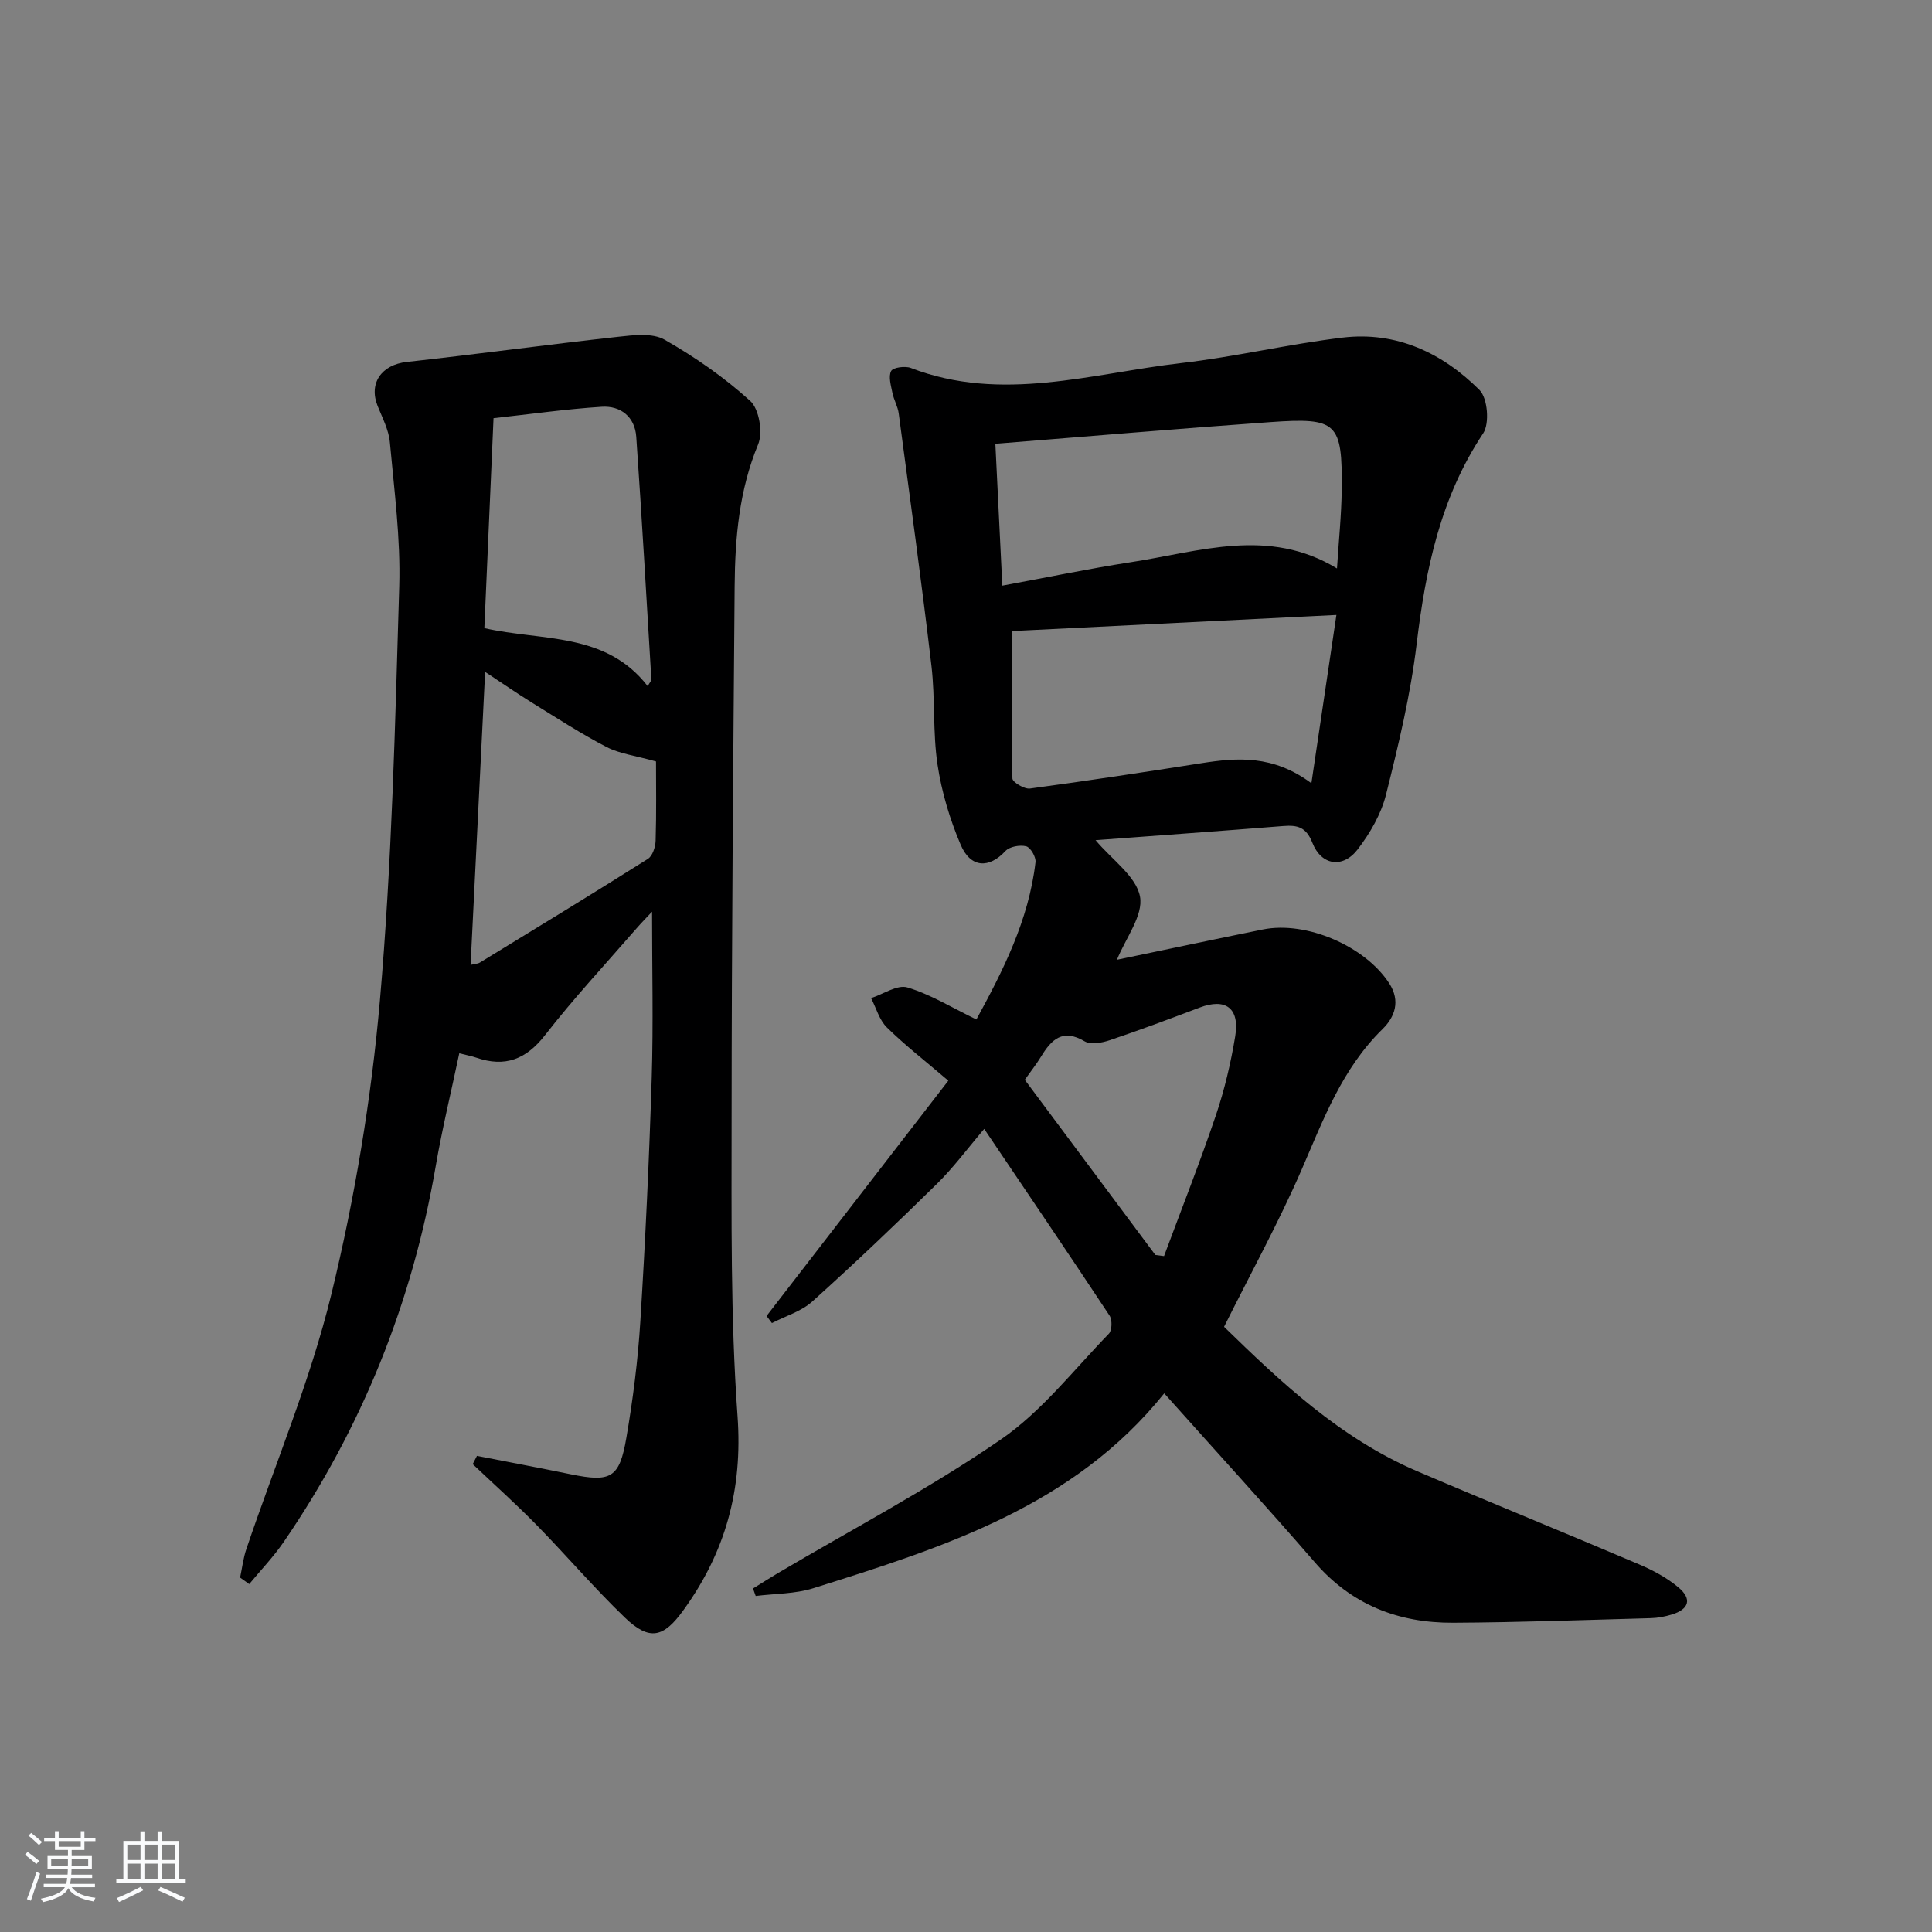 <svg enable-background="new 0 0 400 400" viewBox="0 0 400 400" xmlns="http://www.w3.org/2000/svg"><rect x="0" y="0" width="400" height="400" fill="#808080" stroke="none"/><path d="m5.17 384 .55-.58c.85.61 1.65 1.24 2.4 1.87l-.59.64c-.83-.73-1.62-1.38-2.36-1.93m1.22 9.53-.82-.34c.71-1.76 1.37-3.64 1.98-5.63.24.13.5.25.76.36-.6 1.67-1.24 3.54-1.92 5.61m-.5-13.5.57-.54c.56.44 1.31 1.06 2.26 1.87l-.65.64c-.67-.66-1.4-1.32-2.18-1.97m3.25.46h2.24v-1.36h.77v1.36h4.57v-1.36h.76v1.36h2.28v.69h-2.28v1.84h-2.64v1.26h4.18v2.64h-4.21c0 .45-.02.86-.05 1.21h4.32v.69h-4.38c-.04.34-.1.75-.19 1.22h5.15v.69h-4.82c.87 1.19 2.51 1.92 4.93 2.19-.17.31-.3.57-.37.76-2.77-.49-4.52-1.41-5.26-2.76-.56 1.26-2.3 2.23-5.24 2.9-.12-.24-.26-.48-.43-.72 2.73-.55 4.38-1.34 4.96-2.38h-4.38v-.69h4.65c.1-.38.17-.79.21-1.22h-4.32v-.69h4.4c.03-.34.05-.75.05-1.21h-4.2v-2.64h4.23v-1.26h-2.69v-1.84h-2.24zm1.46 4.46v1.29h3.45c.01-.4.02-.57.01-.53v-.32-.45h-3.46zm1.55-2.59h4.57v-1.19h-4.57zm6.11 2.59h-3.42v.77c-.01.19-.01.37-.02.53h3.44z" fill="#fafbfc"/><path d="m32.63 379.16h.82v1.98h3.54v7.89h1.46v.78h-14.37v-.78h1.46v-7.89h3.54v-1.98h.82v1.98h2.73zm-3.49 11.48.5.73c-1.61.82-3.28 1.63-5 2.42-.13-.27-.28-.55-.44-.82 1.75-.73 3.4-1.5 4.94-2.33m-2.78-5.55h2.73v-3.18h-2.73zm0 3.95h2.73v-3.2h-2.73zm3.54-3.95h2.73v-3.18h-2.73zm0 3.95h2.73v-3.2h-2.73zm7.89 4.68c-1.84-.92-3.51-1.7-5.02-2.32l.45-.73c1.89.8 3.57 1.55 5.04 2.23zm-1.62-11.81h-2.73v3.18h2.73zm-2.73 7.13h2.73v-3.2h-2.73z" fill="#fafbfc"/><g fill="#000001"><path d="m241.04 288.48c-18.78 23.4-45.73 31.89-72.64 40.34-3.78 1.19-7.95 1.11-11.94 1.61-.19-.52-.38-1.03-.56-1.55 1.71-1.05 3.4-2.14 5.12-3.16 15.44-9.13 31.39-17.52 46.14-27.65 8.5-5.83 15.12-14.43 22.42-21.94.67-.69.72-2.87.14-3.75-8.43-12.75-17.01-25.4-25.95-38.65-3.45 4.05-6.38 8.03-9.86 11.44-8.42 8.27-16.97 16.41-25.74 24.3-2.28 2.05-5.54 3-8.35 4.46-.37-.49-.74-.98-1.11-1.47 12.41-16.06 24.81-32.13 37.63-48.72-4.79-4.09-8.98-7.34-12.73-11.03-1.56-1.54-2.2-4.01-3.26-6.06 2.53-.82 5.43-2.85 7.53-2.21 4.83 1.46 9.28 4.22 14.27 6.63 5.41-9.93 10.84-20.49 12.24-32.57.12-1.06-1.03-3.05-1.93-3.28-1.31-.33-3.45.05-4.31.99-3.36 3.62-7.18 3.55-9.25-1.3-2.25-5.28-3.95-10.96-4.8-16.63-1-6.71-.46-13.63-1.25-20.39-2.05-17.46-4.46-34.88-6.78-52.3-.19-1.44-1.01-2.8-1.3-4.24-.3-1.52-.87-3.37-.27-4.53.39-.75 2.89-1.09 4.07-.64 18.81 7.24 37.4 1.14 55.99-1.01 11.19-1.29 22.23-3.93 33.42-5.27 11.13-1.33 20.65 3.17 28.34 10.85 1.68 1.68 2.11 6.93.76 8.96-8.85 13.3-11.92 28.12-13.78 43.63-1.26 10.5-3.76 20.9-6.34 31.18-1.01 4.03-3.3 7.99-5.86 11.33-3.08 4.02-7.54 3.35-9.39-1.37-1.28-3.26-3.09-3.69-6.02-3.46-12.89 1.03-25.79 1.95-38.87 2.93 3.44 4.09 8.41 7.48 9.2 11.66.74 3.89-2.97 8.62-4.77 13.1 9.77-2.03 19.98-4.2 30.2-6.27 9.05-1.83 21.2 3.48 26.17 11.14 2.39 3.68 1.16 6.99-1.38 9.48-8.37 8.19-12.26 18.75-16.77 29.15-4.69 10.79-10.38 21.13-16.04 32.49 11.58 11.28 23.95 23.05 40.03 29.92 15.27 6.53 30.66 12.77 45.93 19.28 2.87 1.22 5.75 2.77 8.12 4.76 2.85 2.4 2.19 4.51-1.35 5.6-1.41.43-2.91.72-4.37.76-13.64.38-27.29.88-40.93.95-11.3.06-21.04-3.69-28.68-12.56-10.01-11.56-20.35-22.84-31.14-34.93zm30.47-126.32c1.83-12.3 3.49-23.46 5.18-34.84-23.19 1.15-45.19 2.24-67.24 3.34 0 10.3-.08 20.41.16 30.52.02.76 2.48 2.24 3.63 2.08 11.83-1.59 23.64-3.39 35.44-5.24 7.5-1.18 14.88-1.76 22.83 4.14zm-63.99-40.91c9.36-1.72 17.93-3.52 26.58-4.85 14.21-2.17 28.53-7.33 42.71 1.29.36-5.75.92-11.04.98-16.33.14-13.88-.92-14.95-14.75-13.97-18.9 1.34-37.78 2.96-56.96 4.49.44 9.1.92 18.84 1.44 29.37zm31.68 138.57 1.8.24c3.61-9.71 7.42-19.36 10.74-29.16 1.79-5.3 3.09-10.83 4-16.36.96-5.84-2-7.96-7.35-5.94-6.18 2.34-12.38 4.66-18.65 6.77-1.61.54-3.92.97-5.17.23-4.55-2.7-6.88-.39-9.04 3.17-.94 1.55-2.08 2.98-3.36 4.79 9.02 12.1 18.02 24.18 27.03 36.26z"/><path d="m98.75 301.42c6.47 1.27 12.95 2.48 19.41 3.81 8.29 1.7 10.09.82 11.52-7.54 1.37-8 2.4-16.09 2.9-24.19 1.04-16.77 1.83-33.55 2.35-50.35.35-11.29.07-22.6.07-34.39-1.02 1.09-2.19 2.27-3.27 3.52-6.33 7.29-12.93 14.37-18.85 21.99-3.94 5.07-8.3 6.76-14.26 4.71-.93-.32-1.91-.5-3.53-.91-1.66 7.89-3.54 15.59-4.88 23.38-4.85 28.25-15.3 54.21-31.5 77.84-2.11 3.07-4.73 5.79-7.11 8.68-.63-.45-1.26-.9-1.89-1.35.42-1.97.65-4 1.29-5.89 5.95-17.61 13.26-34.88 17.63-52.87 4.84-19.91 8.25-40.36 10.03-60.77 2.48-28.47 3.15-57.11 4-85.69.29-9.91-1.04-19.89-1.94-29.82-.23-2.56-1.54-5.05-2.53-7.51-1.91-4.74.82-8.56 6.02-9.13 14.61-1.61 29.17-3.6 43.78-5.21 3.18-.35 7.07-.83 9.58.59 6.31 3.59 12.39 7.82 17.76 12.69 1.85 1.68 2.65 6.54 1.63 9-3.93 9.49-4.78 19.33-4.86 29.33-.29 36.65-.62 73.3-.63 109.94 0 20.65-.25 41.35 1.23 61.92 1.09 15.2-2.5 28.16-11.25 40.23-4.03 5.57-6.94 6.41-12.08 1.47-6.35-6.11-12.09-12.85-18.26-19.15-4.26-4.35-8.82-8.43-13.24-12.62.29-.57.59-1.14.88-1.71zm35.34-159.37c.49-.84.78-1.11.77-1.36-1.01-16.76-1.97-33.52-3.13-50.27-.29-4.12-3.23-6.45-7.15-6.2-7.41.47-14.77 1.53-22.4 2.36-.65 14.84-1.27 29.07-1.9 43.47 11.94 2.72 25.08.74 33.81 12zm1.73 15.6c-4.3-1.21-7.53-1.59-10.24-2.99-5.3-2.75-10.32-6.02-15.41-9.16-3.15-1.95-6.19-4.06-9.73-6.39-1.03 20.74-2.01 40.59-3.01 60.66.74-.18 1.44-.19 1.96-.5 11.61-7.1 23.24-14.18 34.75-21.45.97-.61 1.56-2.47 1.6-3.77.18-5.81.08-11.62.08-16.4z"/></g></svg>
